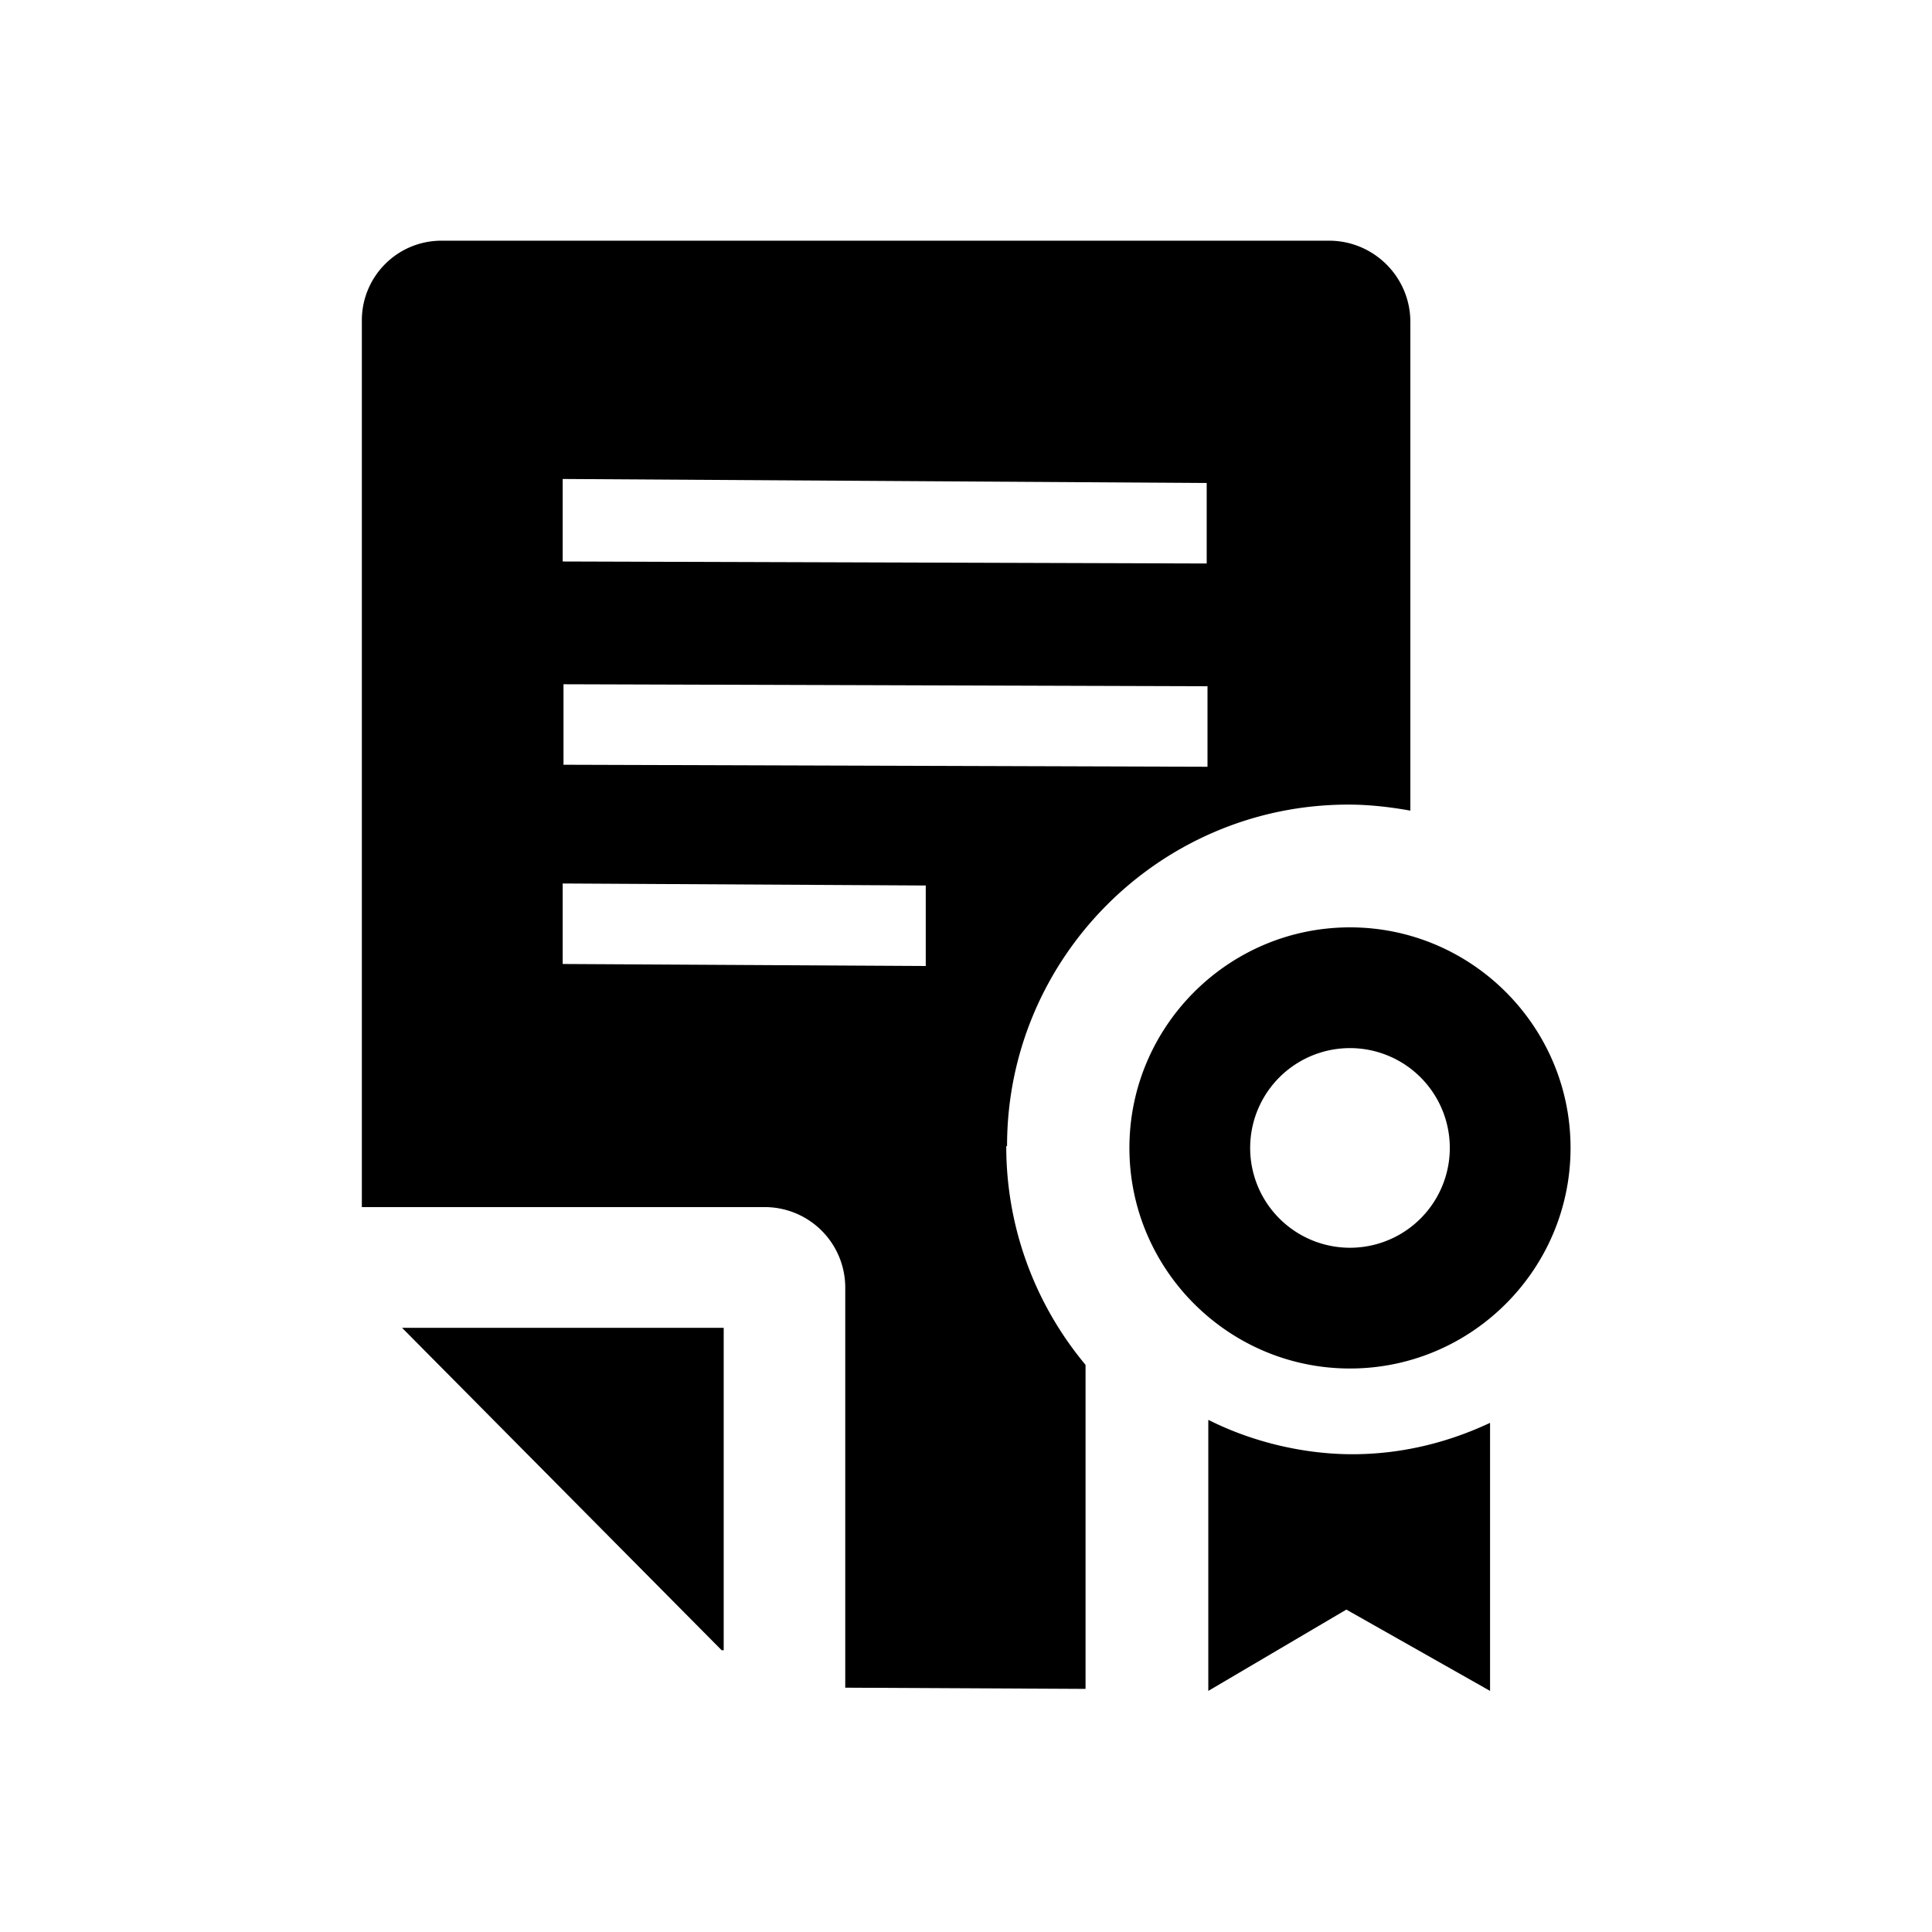 <svg xmlns="http://www.w3.org/2000/svg" viewBox="0 0 48 48"><title>Uittreksel</title><path d="M10 32.99h7.98V41h-.05l-7.94-8.01Zm29.02-4.47c0 3.02-2.46 5.48-5.48 5.48s-5.48-2.46-5.48-5.48 2.46-5.48 5.48-5.48 5.48 2.46 5.48 5.48Zm-3 0a2.48 2.48 0 1 0-4.96 0 2.48 2.48 0 0 0 4.96 0Zm-6 6.76v6.73l3.43-2.02 3.57 2.02v-6.66c-1.04.49-2.2.78-3.42.78s-2.5-.31-3.57-.85ZM25 28.48c0 2.01.71 3.92 1.97 5.43v8.05L21 41.93v-9.94a2 2 0 0 0-2-2H8.99V7.96c0-1.09.88-1.98 1.98-1.98h22.05c1.11 0 2.02.9 2.02 2.02v12.14c-.5-.09-1.02-.15-1.54-.15-4.68 0-8.48 3.81-8.48 8.48ZM14 13.95l15.98.05v-2l-16-.1v2.05ZM23 22l-9.02-.05v2L23 24v-2Zm7-2.95v-2L14 17v2l16 .05Z"/></svg>
